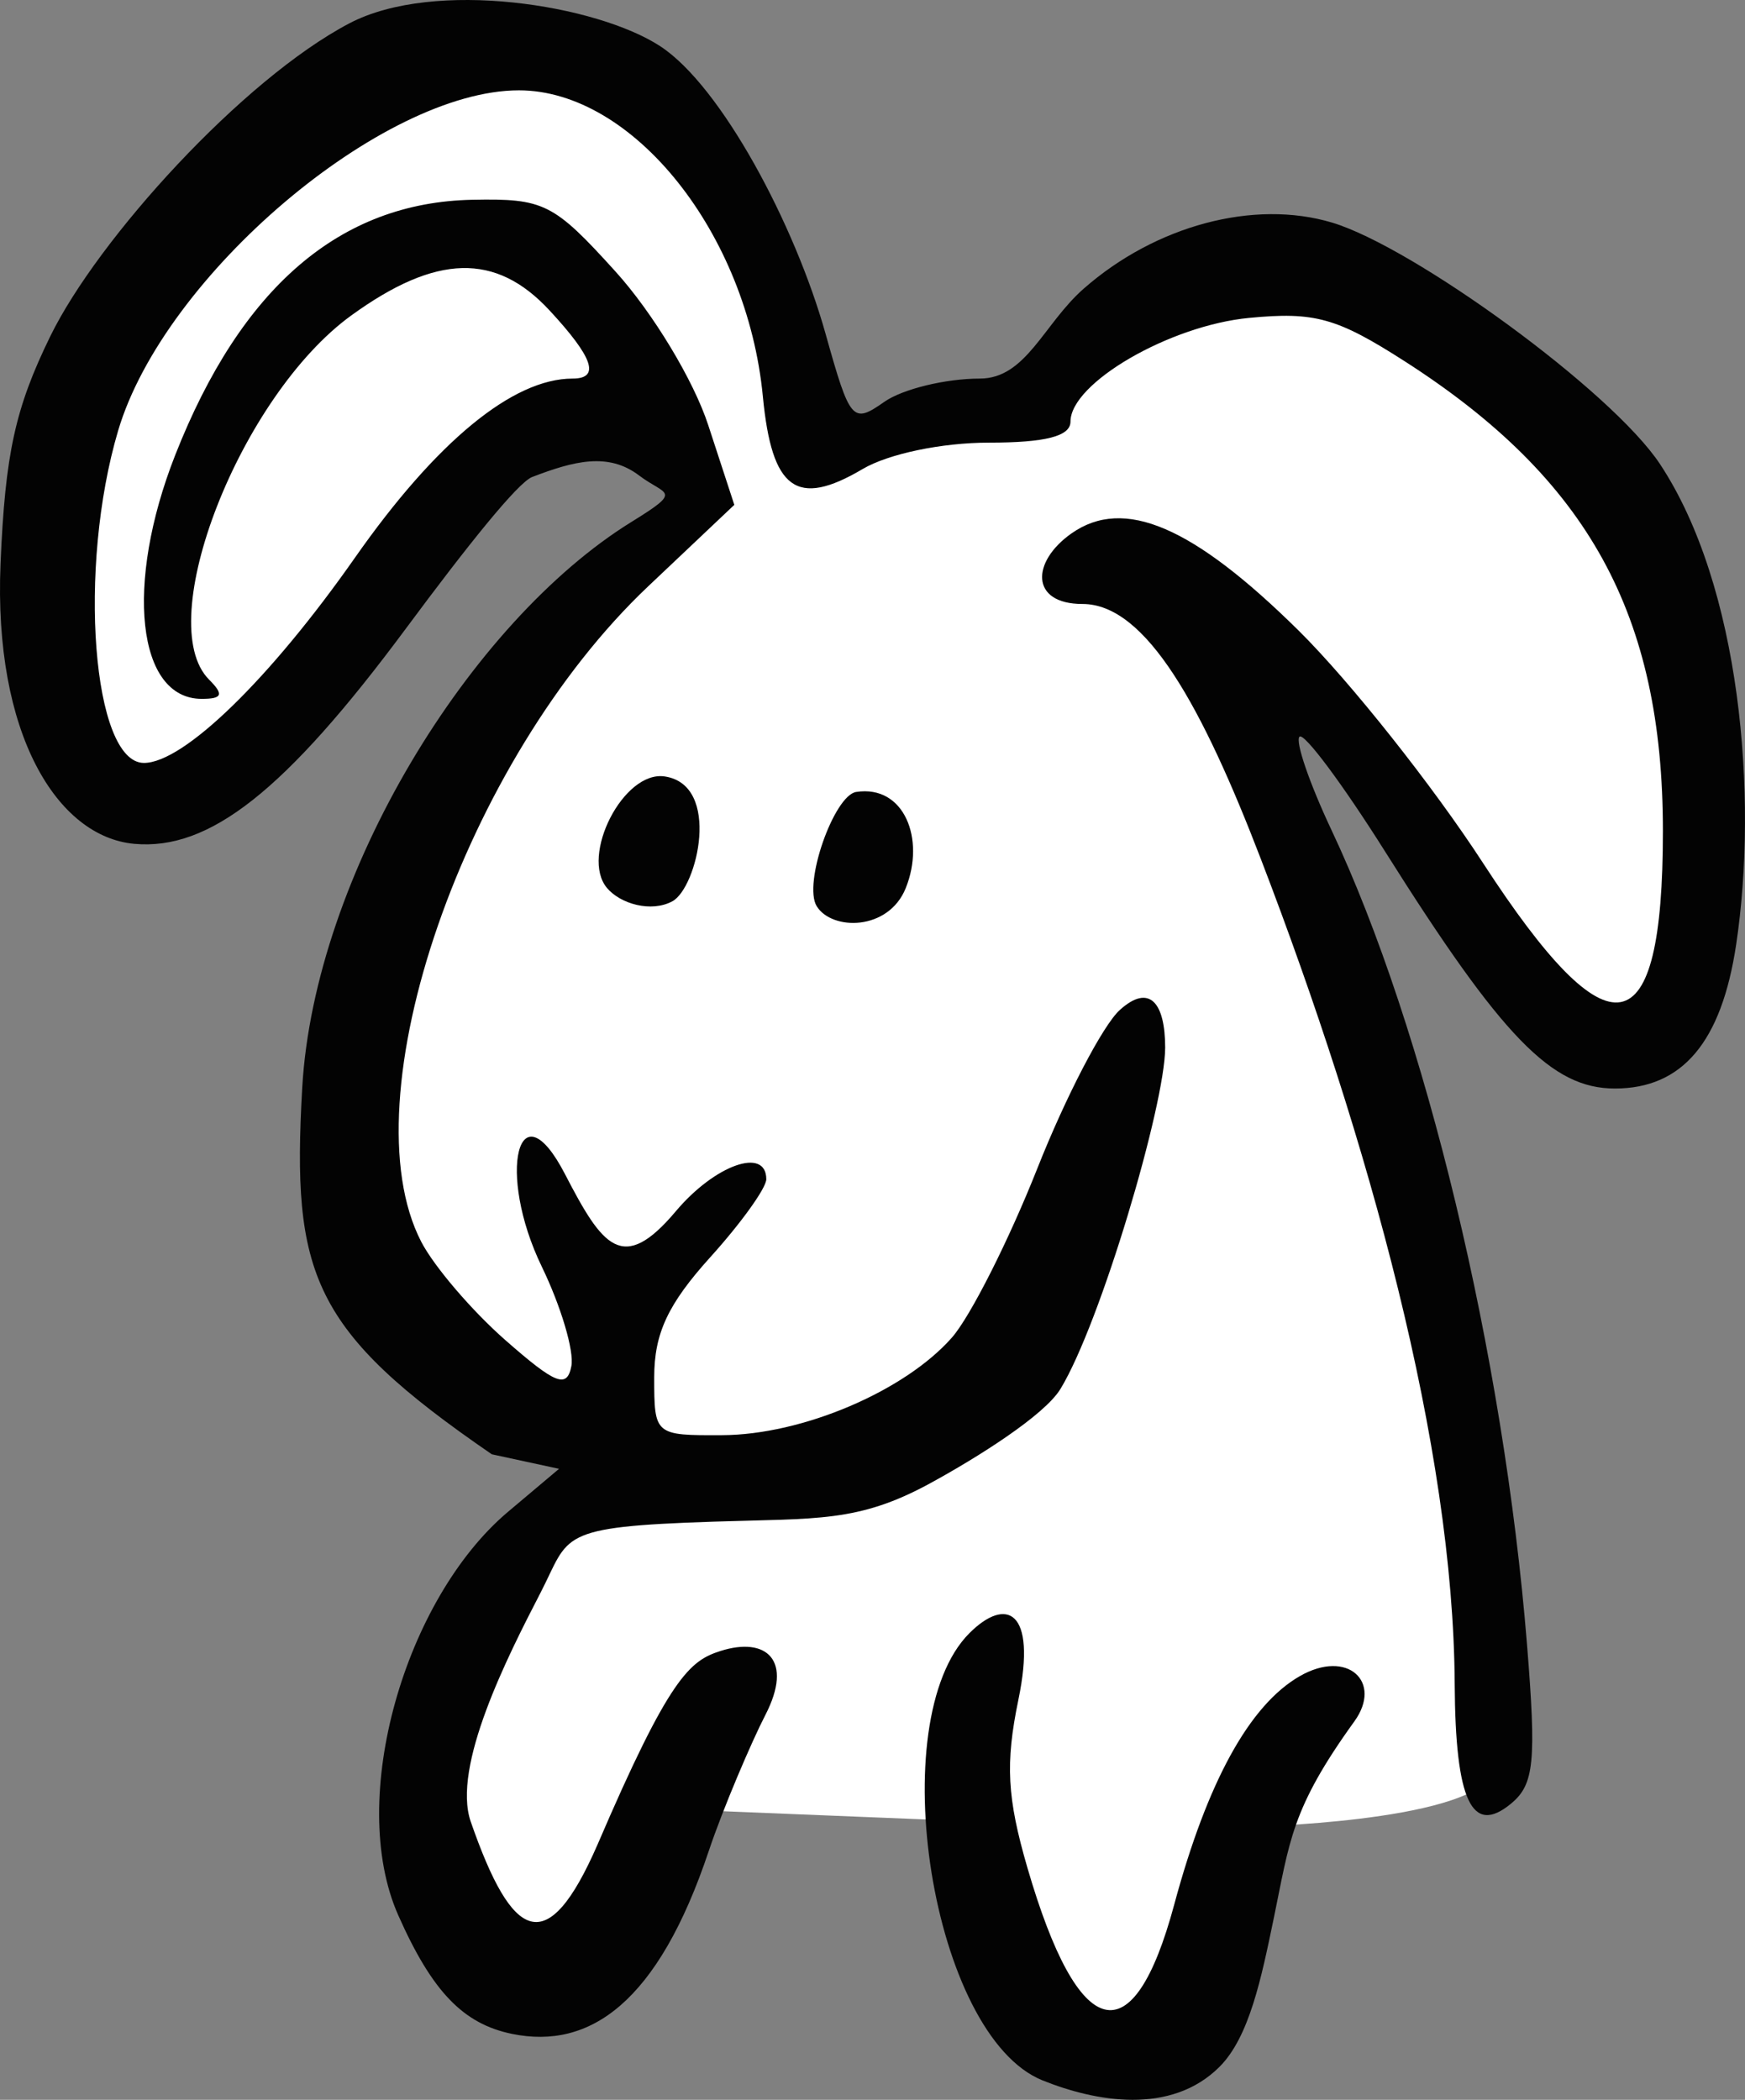 <svg xmlns:xlink="http://www.w3.org/1999/xlink" width="73.627" xmlns="http://www.w3.org/2000/svg" id="screenshot" version="1.1" viewBox="0.187 0.21 73.627 88.58" height="88.58" style="-webkit-print-color-adjust: exact;"><rect x="0.187" y="0.21" width="73.627" height="88.58" fill="#808080" stroke="none"/><g id="shape-280de6e0-5c0e-11ec-ab3d-3b38539fb6e4" width="73.627mm" height="88.58mm"><g id="shape-280e8320-5c0e-11ec-ab3d-3b38539fb6e4"><path color="#000" overflow="visible" d="M31.17,21.507C31.17,21.507,25.189,14.931,21.465,19.121C17.741,23.311,10.609,31.785,8.472,32.909C6.335,34.032,2.484,34.013,2.314,28.091C2.145,22.168,5.044,11.77,11.202,7.028C17.36,2.286,26.015,1.905,28.469,5.314C30.924,8.723,35.156,19.178,35.156,19.178L43.853,17.769C43.853,17.769,50.286,10.246,55.407,12.494C60.528,14.741,70.029,20.968,70.96,26.643C71.891,32.318,72.949,49.953,66.199,43.021C59.449,36.089,52.275,27.31,52.275,27.31C52.275,27.31,57.904,42.64,59.195,47.363C60.486,52.086,63.152,72.349,63.236,74.653C63.321,76.958,53.587,77.243,53.587,77.243C53.587,77.243,50.269,85.825,47.916,86.803C45.563,87.782,41.462,77.053,41.462,77.053L28.765,76.539C28.765,76.539,25.791,82.753,23.92,83.985C22.048,85.217,16.429,79.529,17.931,73.073C19.434,66.617,25.507,61.799,25.507,61.799C25.507,61.799,16.598,58.542,15.688,50.696C14.778,42.85,25.025,21.474,31.17,21.507ZZ" style="fill: rgb(255, 255, 255);"/></g><g id="shape-281009c0-5c0e-11ec-ab3d-3b38539fb6e4"><path d="M44.174,87.97C39.493,86.084,37.4,72.795,41.089,69.105C42.622,67.573,43.95,68.082,43.156,71.913C42.6,74.599,42.678,76.052,43.538,79.006C45.696,86.42,47.996,86.997,49.73,80.558C51.125,75.378,52.907,72.136,55.029,70.918C57.048,69.758,58.533,71.164,57.332,72.826C54.658,76.53,54.609,77.866,53.922,81.175C53.413,83.625,52.906,86.134,51.643,87.397C49.588,89.452,46.398,88.866,44.174,87.97ZZM21.794,86.01C19.731,85.588,18.418,84.224,16.989,81.001C14.808,76.081,17.289,67.631,21.627,63.981L23.775,62.172L20.938,61.559C13.329,56.336,12.491,53.979,12.939,46.093C13.454,37.14,20.013,26.441,26.835,22.224C29.033,20.866,28.28,21.123,27.154,20.269C25.847,19.278,24.399,19.658,22.641,20.332C22.038,20.564,19.914,23.219,17.323,26.712C12.211,33.604,9.015,36.094,5.853,35.807C2.601,35.512,-0.091,31.166,0.21,23.988C0.404,19.359,0.826,17.426,2.31,14.393C4.324,10.277,10.435,3.55,14.931,1.193C18.525,-0.691,25.376,0.412,28.049,2.163C30.616,3.846,33.723,9.665,35.02,14.29C36.056,17.986,36.156,18.102,37.5,17.161C38.27,16.622,40.084,16.18,41.531,16.18C43.483,16.18,44.224,13.869,45.912,12.387C48.953,9.717,53.1,8.614,56.391,9.6C59.814,10.625,68.189,16.697,70.232,19.794C73.623,24.929,74.381,33.785,73.441,40.057C72.824,44.168,71.172,46.129,68.325,46.129C65.657,46.129,63.573,43.982,58.633,36.139C56.833,33.282,55.206,31.099,55.017,31.288C54.828,31.477,55.434,33.247,56.365,35.222C60.334,43.643,63.629,57.366,64.616,69.578C65.015,74.525,64.92,75.484,63.949,76.29C62.291,77.666,61.593,76.186,61.565,71.238C61.509,61.259,57.968,48.374,53.387,36.448C50.927,30.044,48.549,25.689,45.862,25.689C43.643,25.689,43.696,23.903,45.402,22.708C47.612,21.16,50.523,22.408,54.983,26.814C57.148,28.954,60.648,33.365,62.76,36.616C68.119,44.864,70.35,44.466,70.35,35.263C70.35,26.145,67.205,20.423,59.468,15.458C56.594,13.614,55.664,13.354,52.887,13.621C49.532,13.944,45.354,16.37,45.354,17.997C45.354,18.612,44.302,18.883,41.912,18.883C39.926,18.883,37.671,19.354,36.583,19.997C33.801,21.64,32.753,20.877,32.374,16.931C31.713,10.055,26.902,4.021,22.081,4.021C16.318,4.021,7.116,11.83,5.174,18.368C3.451,24.17,4.088,32.394,6.261,32.394C7.937,32.394,11.581,28.85,15.165,23.734C18.596,18.838,21.826,16.18,24.346,16.18C25.521,16.18,25.222,15.298,23.372,13.303C21.105,10.857,18.592,10.921,15.009,13.517C10.32,16.914,6.591,26.462,9.01,28.881C9.64,29.511,9.571,29.691,8.696,29.691C5.967,29.691,5.44,24.85,7.577,19.414C10.363,12.33,14.53,8.749,20.118,8.637C23.141,8.577,23.545,8.779,26.161,11.669C27.729,13.401,29.45,16.25,30.067,18.136L31.17,21.507L27.538,24.942C19.773,32.285,14.833,46.546,17.96,52.593C18.499,53.634,20.094,55.5,21.506,56.74C23.632,58.607,24.111,58.795,24.295,57.838C24.417,57.202,23.856,55.314,23.047,53.644C21.127,49.678,22.06,45.946,24.026,49.741C25.612,52.804,26.456,53.975,28.7,51.309C30.35,49.348,32.519,48.579,32.519,49.956C32.519,50.326,31.455,51.807,30.155,53.246C28.368,55.225,27.79,56.462,27.79,58.315C27.79,60.751,27.809,60.766,30.661,60.752C34.04,60.738,38.36,58.898,40.352,56.634C41.13,55.749,42.75,52.542,43.952,49.508C45.153,46.474,46.72,43.462,47.434,42.817C48.686,41.684,49.349,42.512,49.349,44.402C49.349,46.801,46.621,56.032,44.93,58.804C44.25,59.919,41.43,61.695,39.417,62.791C36.389,64.44,34.667,64.258,30.294,64.401C23.618,64.619,24.248,64.972,22.99,67.406C21.598,70.096,19.243,74.736,20.05,77.059C21.8,82.097,23.269,82.906,25.4,78.02C28.436,70.948,29.29,70.268,30.588,69.856C32.524,69.241,33.679,70.24,32.476,72.565C31.897,73.686,30.692,76.5,30.092,78.293C27.951,84.691,25.076,86.682,21.794,86.01ZZM25.797,37.668C24.66,36.314,26.491,32.706,28.232,32.964C30.64,33.322,29.602,37.664,28.558,38.23C27.667,38.712,26.365,38.345,25.797,37.668ZZM34.647,38.439C34.06,37.489,35.379,33.76,36.313,33.618C38.345,33.308,39.234,35.613,38.403,37.675C37.673,39.487,35.287,39.474,34.647,38.439ZZ" style="fill: rgb(3, 3, 3);"/></g></g></svg>